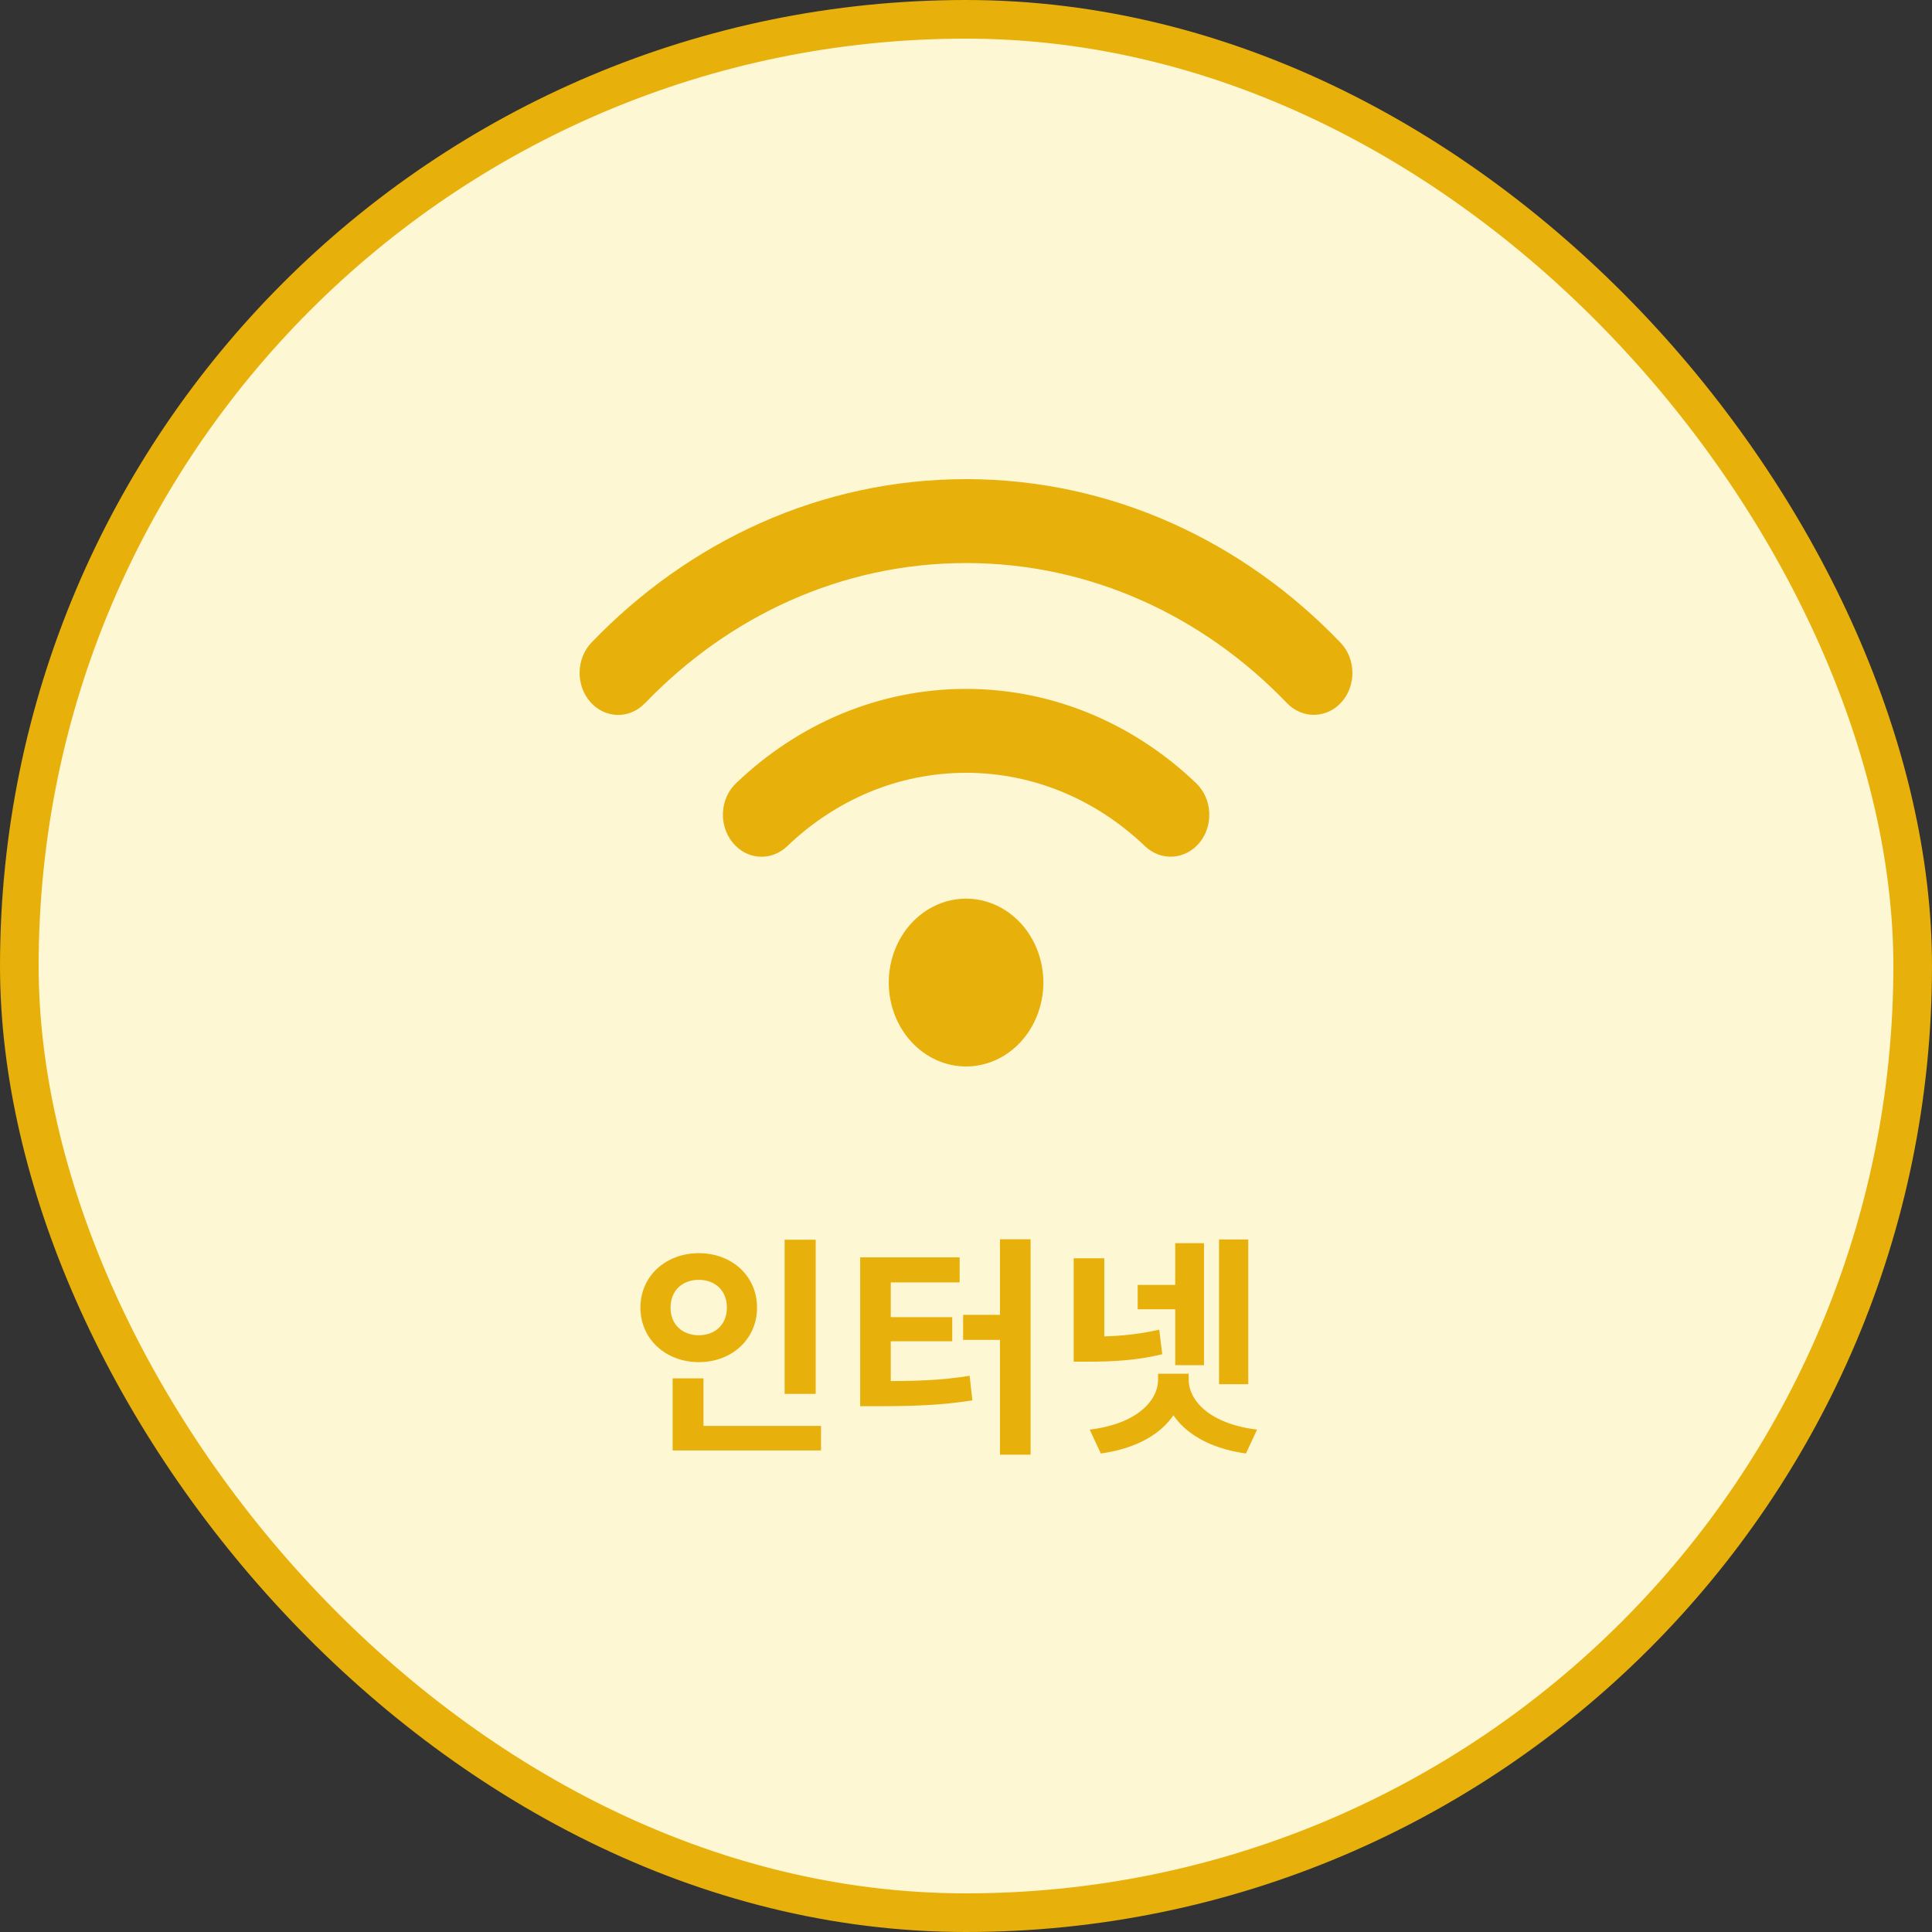 <svg width="100" height="100" viewBox="0 0 100 100" fill="none" xmlns="http://www.w3.org/2000/svg">
<rect x="0" y="0" width="100" height="100" fill="#333333" stroke="none"/>
<rect x="1" y="1" width="98" height="98" rx="49" fill="#FEF7D4"/>
<rect x="1" y="1" width="98" height="98" rx="49" stroke="#E7B00B" stroke-width="2"/>
<path d="M33.385 36.397C33.387 36.397 33.389 36.396 33.39 36.394C37.703 31.904 43.553 29.143 50.003 29.143C56.454 29.143 62.305 31.904 66.618 36.397C67.419 37.224 68.681 37.197 69.444 36.336C70.207 35.474 70.182 34.096 69.388 33.268C64.362 28.023 57.529 24.8 50.003 24.8C42.477 24.8 35.644 28.023 30.612 33.262C29.818 34.096 29.793 35.467 30.556 36.336C31.318 37.203 32.585 37.231 33.379 36.399C33.381 36.397 33.383 36.397 33.385 36.397V36.397ZM50.003 40C53.554 40 56.792 41.432 59.267 43.8C60.099 44.594 61.361 44.505 62.093 43.61C62.824 42.714 62.743 41.337 61.918 40.543C58.742 37.503 54.566 35.657 50.003 35.657C45.44 35.657 41.264 37.503 38.095 40.543C37.263 41.337 37.188 42.707 37.92 43.61C38.651 44.512 39.914 44.594 40.745 43.8C43.214 41.432 46.453 40 50.009 40H50.003ZM54.004 50.857C54.004 49.705 53.582 48.6 52.832 47.786C52.082 46.972 51.064 46.514 50.003 46.514C48.942 46.514 47.925 46.972 47.174 47.786C46.424 48.6 46.002 49.705 46.002 50.857C46.002 52.009 46.424 53.113 47.174 53.928C47.925 54.742 48.942 55.2 50.003 55.2C51.064 55.2 52.082 54.742 52.832 53.928C53.582 53.113 54.004 52.009 54.004 50.857Z" fill="#E7B00B"/>
<path d="M40.612 64.168H42.22V72.148H40.612V64.168ZM34.816 73.804H42.496V75.076H34.816V73.804ZM34.816 71.344H36.412V74.32H34.816V71.344ZM36.172 64.864C37.876 64.864 39.184 66.04 39.184 67.684C39.184 69.316 37.876 70.504 36.172 70.504C34.468 70.504 33.148 69.316 33.148 67.684C33.148 66.04 34.468 64.864 36.172 64.864ZM36.172 66.244C35.344 66.244 34.708 66.772 34.708 67.684C34.708 68.584 35.344 69.112 36.172 69.112C36.988 69.112 37.624 68.584 37.624 67.684C37.624 66.772 36.988 66.244 36.172 66.244ZM51.759 64.144H53.343V75.292H51.759V64.144ZM49.851 68.056H51.939V69.352H49.851V68.056ZM44.523 71.488H45.411C47.247 71.488 48.615 71.464 50.187 71.212L50.331 72.484C48.723 72.736 47.283 72.784 45.411 72.784H44.523V71.488ZM44.523 65.08H49.671V66.376H46.107V71.896H44.523V65.08ZM45.747 68.176H49.287V69.424H45.747V68.176ZM58.886 66.508H61.49V67.768H58.886V66.508ZM55.574 65.128H57.158V69.7H55.574V65.128ZM55.574 69.184H56.33C57.602 69.184 58.754 69.112 60.002 68.824L60.158 70.096C58.85 70.408 57.674 70.48 56.33 70.48H55.574V69.184ZM63.098 64.156H64.61V71.644H63.098V64.156ZM60.83 64.348H62.318V70.66H60.83V64.348ZM59.942 71.104H61.298V71.404C61.298 73.312 59.762 74.848 56.978 75.232L56.402 73.996C58.814 73.708 59.942 72.52 59.942 71.404V71.104ZM60.17 71.104H61.526V71.404C61.526 72.52 62.654 73.708 65.066 73.996L64.49 75.232C61.718 74.848 60.17 73.312 60.17 71.404V71.104Z" fill="#E7B00B"/>
</svg>
